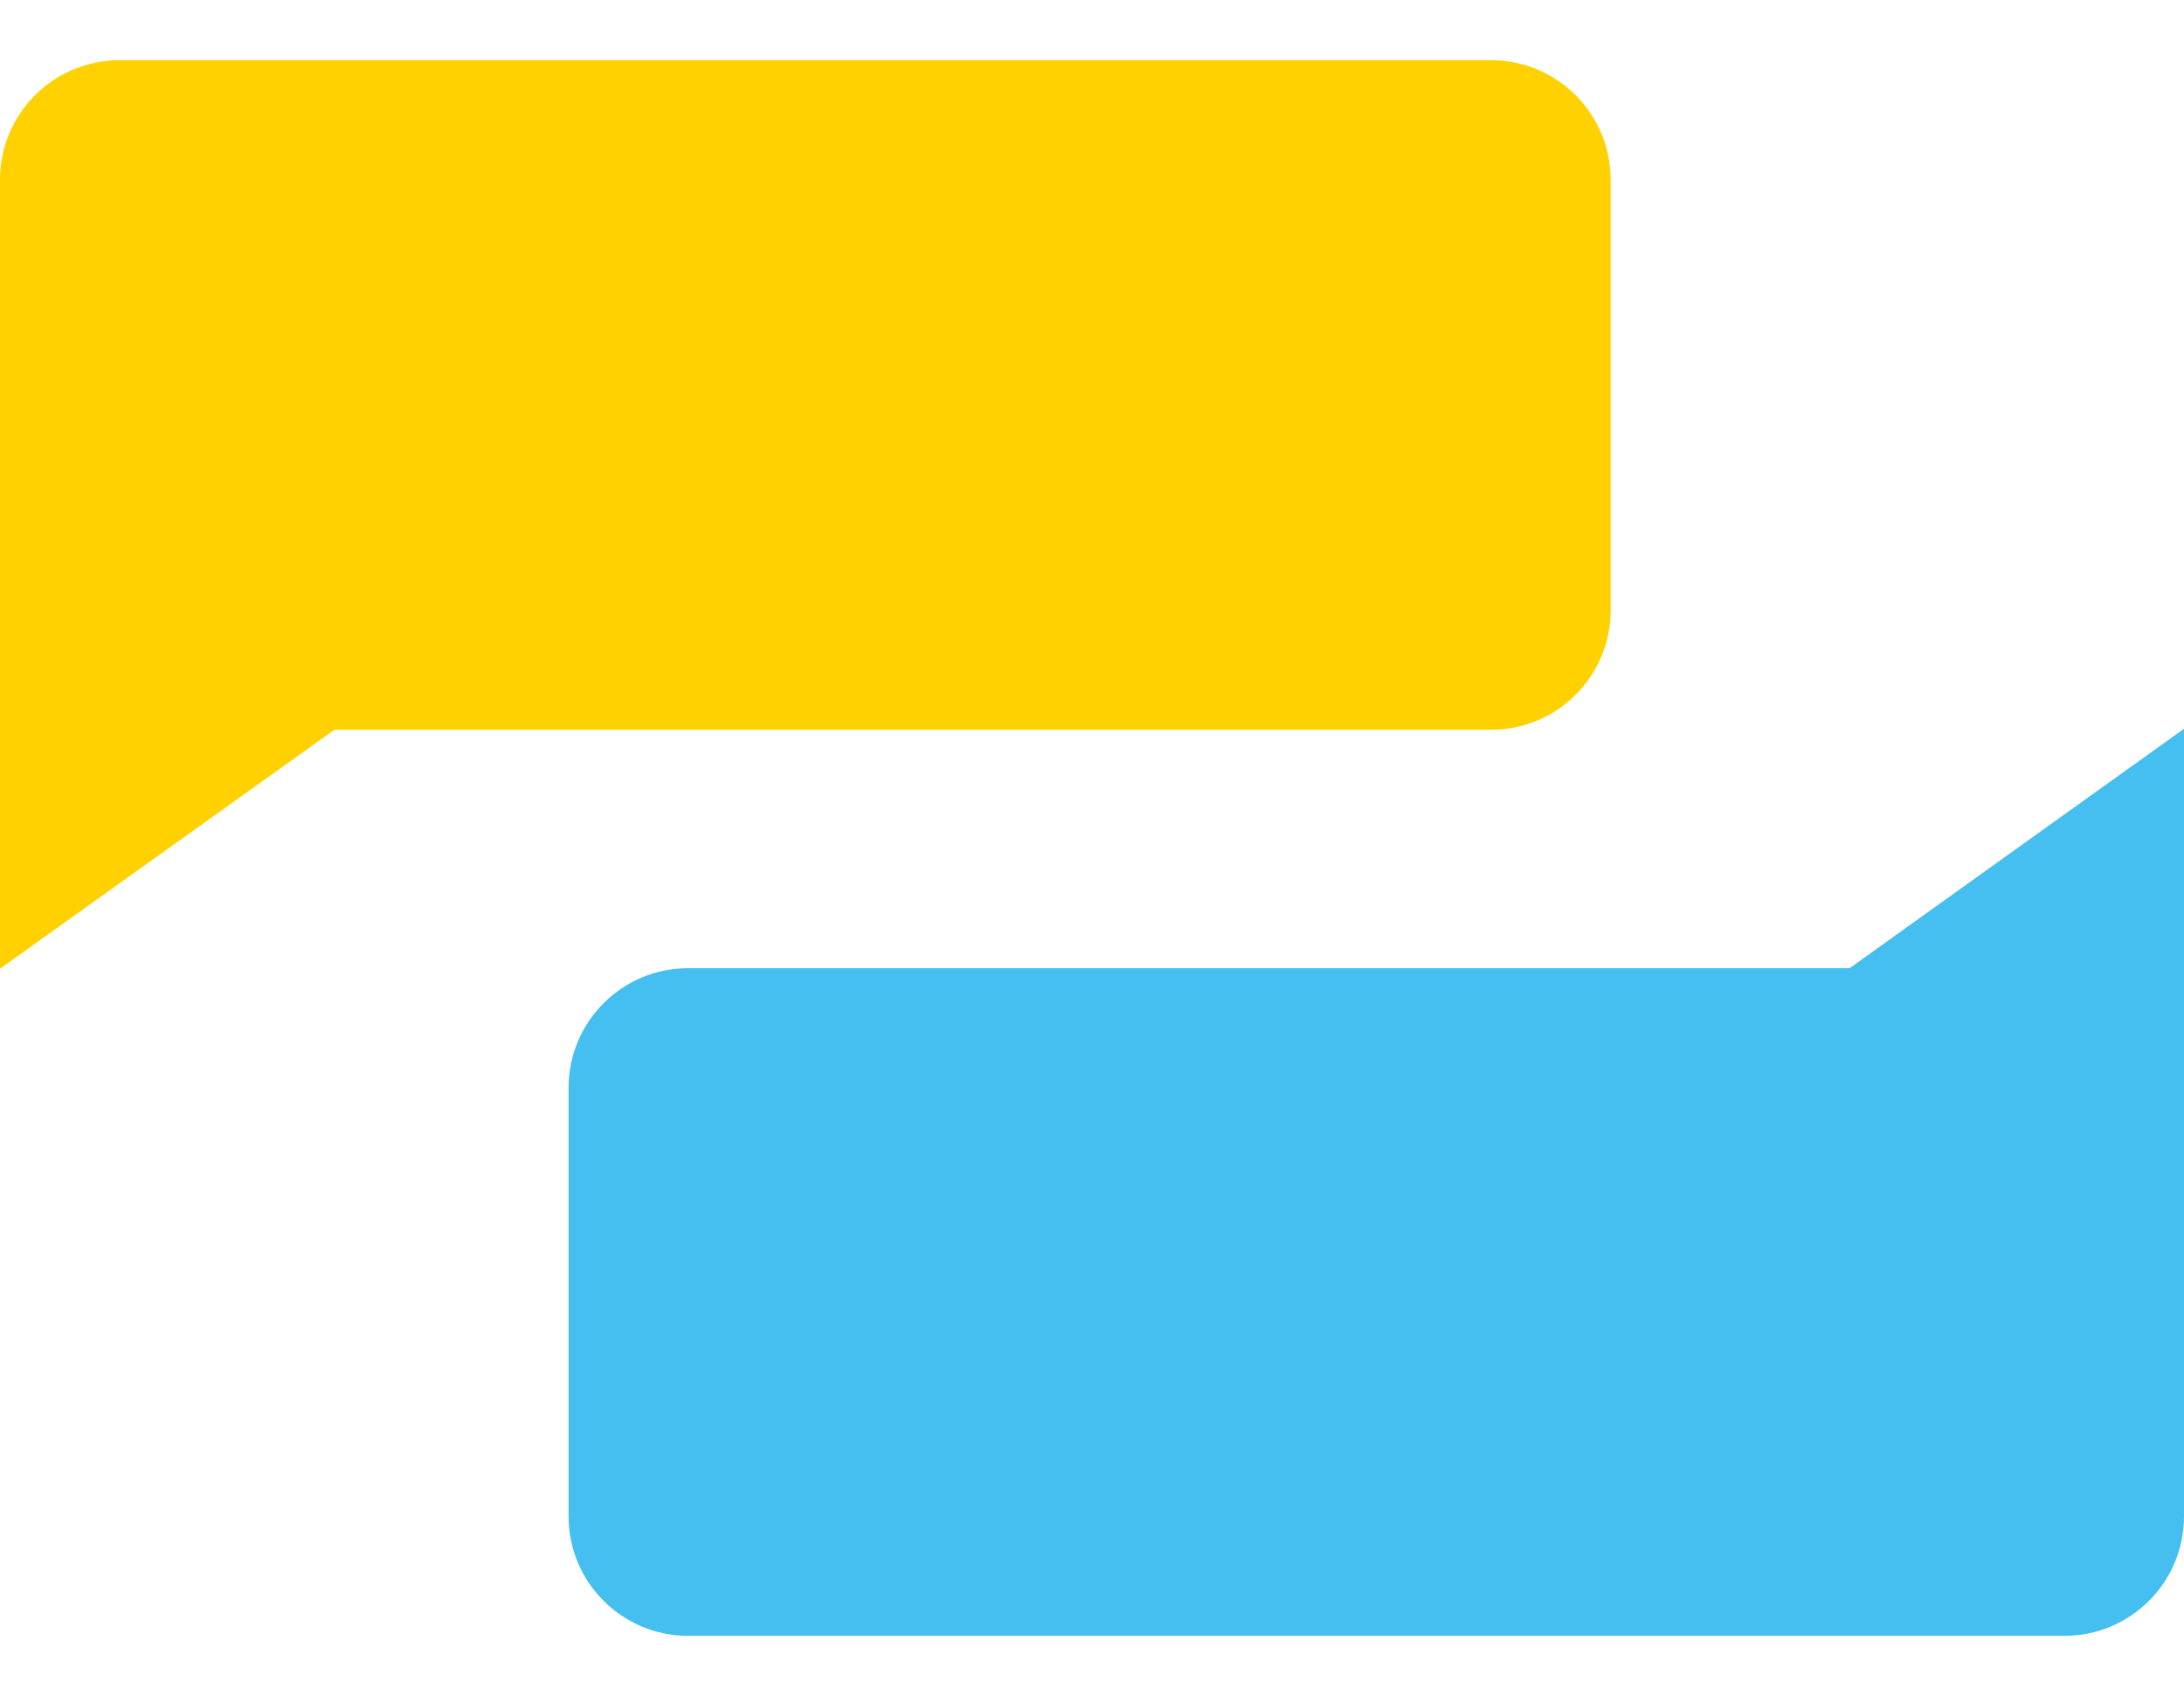 <?xml version="1.0" encoding="utf-8"?>
<!-- Generator: Adobe Illustrator 22.1.0, SVG Export Plug-In . SVG Version: 6.00 Build 0)  -->
<svg version="1.1" id="Logo" xmlns="http://www.w3.org/2000/svg" xmlns:xlink="http://www.w3.org/1999/xlink" x="0px" y="0px"
	 viewBox="0 0 457.1 354.9" style="enable-background:new 0 0 457.1 354.9;" xml:space="preserve">
<style type="text/css">
	.st0{fill:#44BFEF;}
	.st1{fill:#FFD100;}
</style>
<title>Artboard 1</title>
<g>
	<path class="st0" d="M457.1,152.5l-70,50.1H144c-13.8,0-25,11.2-25,25v89.7c0,13.8,11.2,25,25,25h288.1c13.8,0,25-11.2,25-25V152.5
		z"/>
	<g id="hello">
		<path class="st1" d="M0,152.7v50l70-50h242.1c13.8,0,25-11.2,25-25l0,0V37.6c0-13.8-11.2-25-25-25H25c-13.8,0-25,11.2-25,25l0,0
			V152.7z"/>
	</g>
</g>
</svg>
